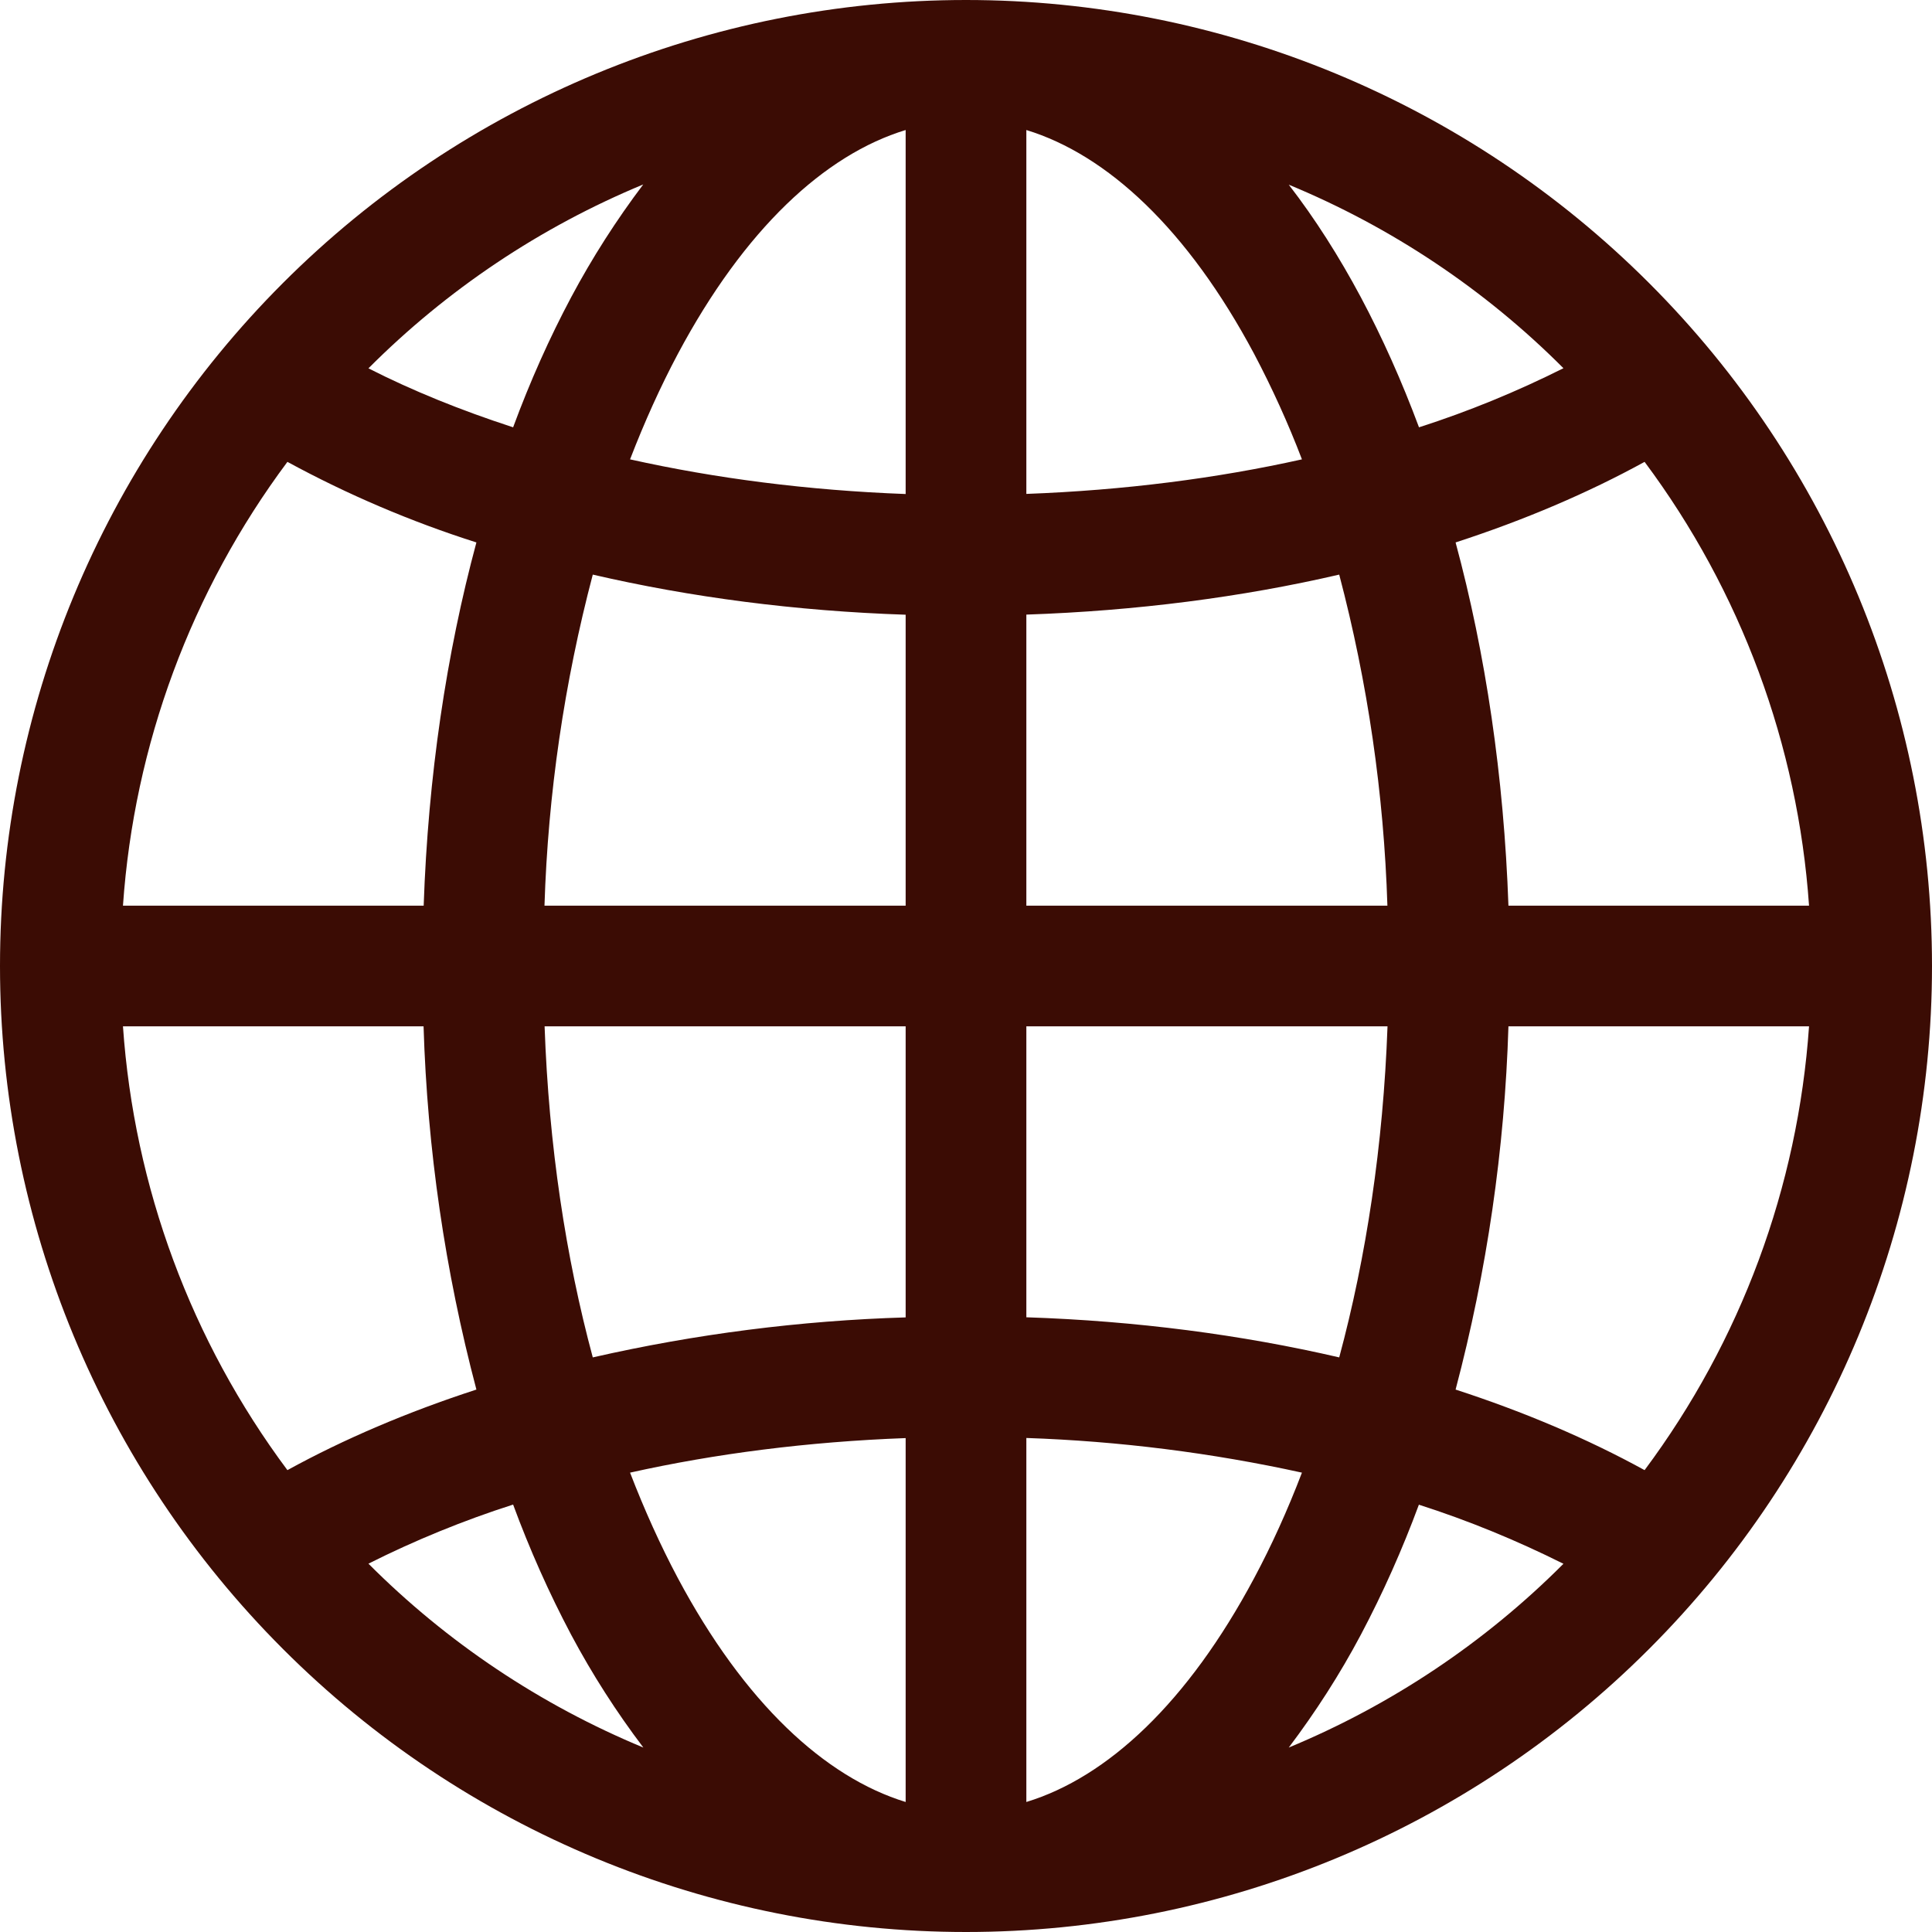 <svg width="17" height="17" viewBox="0 0 17 17" fill="none" xmlns="http://www.w3.org/2000/svg">
<path d="M0 8.5C0 6.246 0.896 4.084 2.49 2.49C4.084 0.896 6.246 0 8.5 0C10.754 0 12.916 0.896 14.51 2.49C16.105 4.084 17 6.246 17 8.5C17 10.754 16.105 12.916 14.51 14.51C12.916 16.105 10.754 17 8.5 17C6.246 17 4.084 16.105 2.49 14.51C0.896 12.916 0 10.754 0 8.5ZM7.969 1.144C7.257 1.361 6.55 2.016 5.964 3.115C5.812 3.401 5.672 3.71 5.544 4.042C6.293 4.209 7.108 4.315 7.969 4.347V1.144ZM4.515 3.76C4.666 3.351 4.837 2.97 5.026 2.615C5.211 2.268 5.423 1.937 5.66 1.623C4.755 1.998 3.933 2.548 3.242 3.241C3.627 3.437 4.051 3.609 4.515 3.76ZM3.728 7.969C3.767 6.832 3.928 5.751 4.192 4.773C3.616 4.59 3.059 4.352 2.529 4.064C1.682 5.2 1.18 6.555 1.082 7.969H3.728ZM5.216 5.056C4.965 6.008 4.822 6.985 4.791 7.969H7.969V5.409C7.002 5.377 6.074 5.255 5.216 5.056ZM9.031 5.408V7.969H12.208C12.177 6.985 12.035 6.008 11.784 5.056C10.926 5.255 9.998 5.375 9.031 5.408ZM4.792 9.031C4.829 10.08 4.979 11.065 5.216 11.944C6.12 11.738 7.042 11.62 7.969 11.592V9.031H4.792ZM9.031 9.031V11.591C9.998 11.623 10.926 11.745 11.784 11.944C12.021 11.065 12.171 10.08 12.209 9.031H9.031ZM5.544 12.958C5.672 13.29 5.812 13.599 5.964 13.885C6.55 14.984 7.258 15.638 7.969 15.856V12.654C7.108 12.686 6.293 12.791 5.544 12.958ZM5.661 15.377C5.423 15.063 5.211 14.732 5.026 14.385C4.83 14.015 4.66 13.632 4.515 13.239C4.078 13.379 3.652 13.553 3.242 13.759C3.933 14.452 4.756 15.002 5.661 15.377ZM4.192 12.227C3.916 11.183 3.76 10.111 3.727 9.031H1.082C1.18 10.445 1.682 11.8 2.529 12.936C3.028 12.662 3.586 12.424 4.192 12.227ZM11.34 15.377C12.244 15.002 13.066 14.453 13.757 13.76C13.347 13.555 12.922 13.38 12.485 13.24C12.34 13.632 12.17 14.015 11.974 14.385C11.79 14.732 11.577 15.063 11.34 15.377ZM9.031 12.653V15.856C9.743 15.639 10.45 14.984 11.036 13.885C11.189 13.599 11.329 13.29 11.456 12.958C10.659 12.783 9.847 12.681 9.031 12.653ZM12.808 12.227C13.414 12.424 13.972 12.662 14.471 12.936C15.318 11.8 15.82 10.445 15.918 9.031H13.273C13.24 10.111 13.084 11.183 12.808 12.227ZM15.918 7.969C15.82 6.555 15.318 5.2 14.471 4.064C13.972 4.338 13.414 4.576 12.808 4.773C13.072 5.75 13.233 6.832 13.273 7.969H15.918ZM11.974 2.615C12.163 2.97 12.334 3.352 12.486 3.76C12.923 3.62 13.348 3.445 13.757 3.24C13.066 2.547 12.244 1.999 11.34 1.625C11.572 1.925 11.784 2.259 11.974 2.615ZM11.456 4.042C11.335 3.725 11.194 3.415 11.036 3.115C10.45 2.016 9.743 1.362 9.031 1.144V4.346C9.892 4.314 10.707 4.209 11.456 4.042Z" fill="#3B0C04"/>
</svg>
